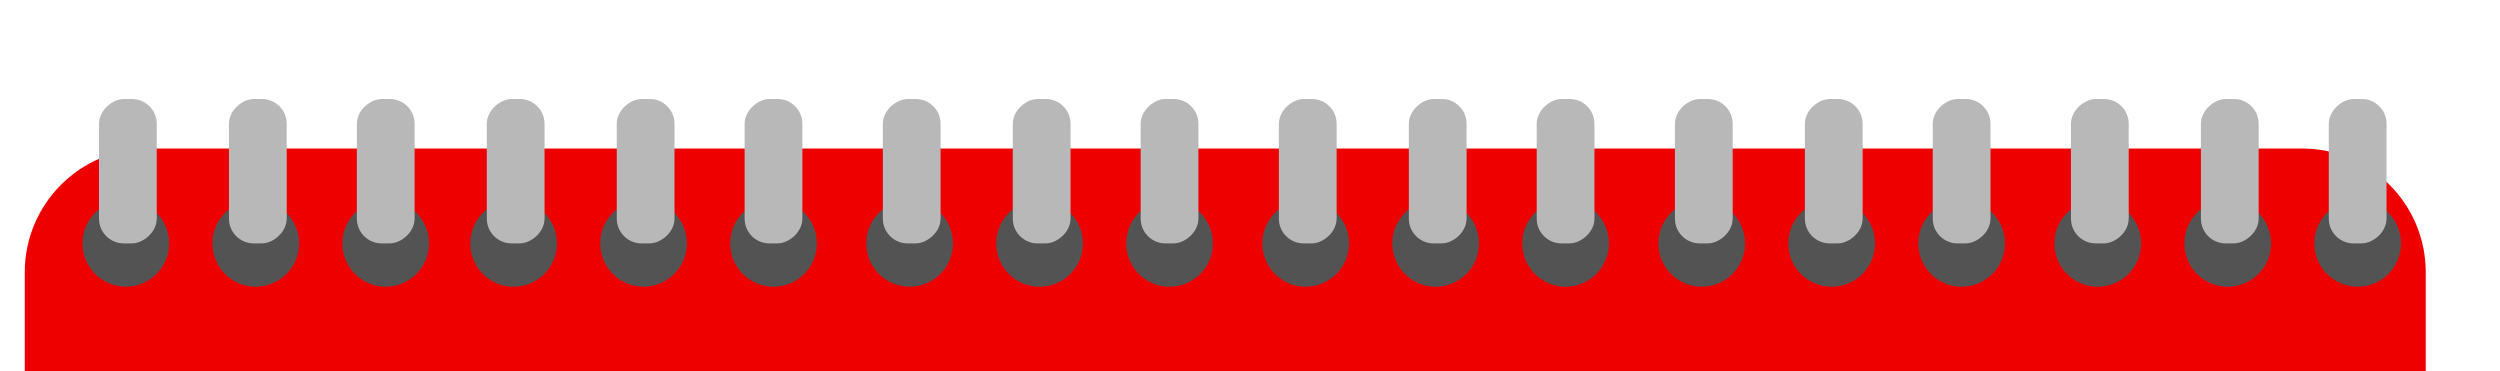 <svg width="101" height="15" viewBox="0 0 101 15" fill="none" xmlns="http://www.w3.org/2000/svg">
<path d="M93 6C95.761 6 98 8.239 98 11L98 15L1 15L1 11C1 8.239 3.239 6 6 6L93 6Z" fill="#EF0000"/>
<circle cx="5.083" cy="9.833" r="1.75" transform="rotate(90 5.083 9.833)" fill="#535353"/>
<circle cx="10.333" cy="9.833" r="1.75" transform="rotate(90 10.333 9.833)" fill="#535353"/>
<circle cx="15.583" cy="9.833" r="1.75" transform="rotate(90 15.583 9.833)" fill="#535353"/>
<g filter="url(#filter0_d_684_16)">
<rect x="16.75" y="4" width="5.833" height="2.333" rx="1" transform="rotate(90 16.75 4)" fill="#B8B8B8"/>
</g>
<g filter="url(#filter1_d_684_16)">
<rect x="11.583" y="4" width="5.833" height="2.333" rx="1" transform="rotate(90 11.583 4)" fill="#B8B8B8"/>
</g>
<g filter="url(#filter2_d_684_16)">
<rect x="6.333" y="4" width="5.833" height="2.333" rx="1" transform="rotate(90 6.333 4)" fill="#B8B8B8"/>
</g>
<circle cx="20.75" cy="9.834" r="1.75" transform="rotate(90 20.75 9.834)" fill="#535353"/>
<circle cx="26" cy="9.833" r="1.75" transform="rotate(90 26 9.833)" fill="#535353"/>
<circle cx="31.25" cy="9.834" r="1.75" transform="rotate(90 31.25 9.834)" fill="#535353"/>
<g filter="url(#filter3_d_684_16)">
<rect x="32.416" y="4" width="5.833" height="2.333" rx="1" transform="rotate(90 32.416 4)" fill="#B8B8B8"/>
</g>
<g filter="url(#filter4_d_684_16)">
<rect x="27.25" y="4" width="5.833" height="2.333" rx="1" transform="rotate(90 27.25 4)" fill="#B8B8B8"/>
</g>
<g filter="url(#filter5_d_684_16)">
<rect x="22" y="4" width="5.833" height="2.333" rx="1" transform="rotate(90 22 4)" fill="#B8B8B8"/>
</g>
<circle cx="36.75" cy="9.833" r="1.75" transform="rotate(90 36.75 9.833)" fill="#535353"/>
<circle cx="42" cy="9.834" r="1.75" transform="rotate(90 42 9.834)" fill="#535353"/>
<circle cx="47.25" cy="9.833" r="1.75" transform="rotate(90 47.25 9.833)" fill="#535353"/>
<g filter="url(#filter6_d_684_16)">
<rect x="48.416" y="4" width="5.833" height="2.333" rx="1" transform="rotate(90 48.416 4)" fill="#B8B8B8"/>
</g>
<g filter="url(#filter7_d_684_16)">
<rect x="43.25" y="4" width="5.833" height="2.333" rx="1" transform="rotate(90 43.25 4)" fill="#B8B8B8"/>
</g>
<g filter="url(#filter8_d_684_16)">
<rect x="38" y="4" width="5.833" height="2.333" rx="1" transform="rotate(90 38 4)" fill="#B8B8B8"/>
</g>
<circle cx="52.75" cy="9.834" r="1.75" transform="rotate(90 52.75 9.834)" fill="#535353"/>
<circle cx="58" cy="9.834" r="1.75" transform="rotate(90 58 9.834)" fill="#535353"/>
<circle cx="63.25" cy="9.834" r="1.75" transform="rotate(90 63.25 9.834)" fill="#535353"/>
<g filter="url(#filter9_d_684_16)">
<rect x="64.416" y="4" width="5.833" height="2.333" rx="1" transform="rotate(90 64.416 4)" fill="#B8B8B8"/>
</g>
<g filter="url(#filter10_d_684_16)">
<rect x="59.25" y="4" width="5.833" height="2.333" rx="1" transform="rotate(90 59.25 4)" fill="#B8B8B8"/>
</g>
<g filter="url(#filter11_d_684_16)">
<rect x="54" y="4" width="5.833" height="2.333" rx="1" transform="rotate(90 54 4)" fill="#B8B8B8"/>
</g>
<circle cx="68.75" cy="9.834" r="1.75" transform="rotate(90 68.75 9.834)" fill="#535353"/>
<circle cx="74" cy="9.834" r="1.75" transform="rotate(90 74 9.834)" fill="#535353"/>
<circle cx="79.25" cy="9.834" r="1.75" transform="rotate(90 79.25 9.834)" fill="#535353"/>
<g filter="url(#filter12_d_684_16)">
<rect x="80.416" y="4" width="5.833" height="2.333" rx="1" transform="rotate(90 80.416 4)" fill="#B8B8B8"/>
</g>
<g filter="url(#filter13_d_684_16)">
<rect x="75.25" y="4" width="5.833" height="2.333" rx="1" transform="rotate(90 75.25 4)" fill="#B8B8B8"/>
</g>
<g filter="url(#filter14_d_684_16)">
<rect x="70" y="4" width="5.833" height="2.333" rx="1" transform="rotate(90 70 4)" fill="#B8B8B8"/>
</g>
<circle cx="84.75" cy="9.834" r="1.75" transform="rotate(90 84.75 9.834)" fill="#535353"/>
<circle cx="90" cy="9.834" r="1.75" transform="rotate(90 90 9.834)" fill="#535353"/>
<circle cx="95.25" cy="9.834" r="1.75" transform="rotate(90 95.25 9.834)" fill="#535353"/>
<g filter="url(#filter15_d_684_16)">
<rect x="96.416" y="4" width="5.833" height="2.333" rx="1" transform="rotate(90 96.416 4)" fill="#B8B8B8"/>
</g>
<g filter="url(#filter16_d_684_16)">
<rect x="91.25" y="4" width="5.833" height="2.333" rx="1" transform="rotate(90 91.25 4)" fill="#B8B8B8"/>
</g>
<g filter="url(#filter17_d_684_16)">
<rect x="86" y="4" width="5.833" height="2.333" rx="1" transform="rotate(90 86 4)" fill="#B8B8B8"/>
</g>
<defs>
<filter id="filter0_d_684_16" x="10.417" y="0" width="10.333" height="13.833" filterUnits="userSpaceOnUse" color-interpolation-filters="sRGB">
<feFlood flood-opacity="0" result="BackgroundImageFix"/>
<feColorMatrix in="SourceAlpha" type="matrix" values="0 0 0 0 0 0 0 0 0 0 0 0 0 0 0 0 0 0 127 0" result="hardAlpha"/>
<feOffset/>
<feGaussianBlur stdDeviation="2"/>
<feComposite in2="hardAlpha" operator="out"/>
<feColorMatrix type="matrix" values="0 0 0 0 0 0 0 0 0 0 0 0 0 0 0 0 0 0 0.25 0"/>
<feBlend mode="normal" in2="BackgroundImageFix" result="effect1_dropShadow_684_16"/>
<feBlend mode="normal" in="SourceGraphic" in2="effect1_dropShadow_684_16" result="shape"/>
</filter>
<filter id="filter1_d_684_16" x="5.25" y="0" width="10.333" height="13.833" filterUnits="userSpaceOnUse" color-interpolation-filters="sRGB">
<feFlood flood-opacity="0" result="BackgroundImageFix"/>
<feColorMatrix in="SourceAlpha" type="matrix" values="0 0 0 0 0 0 0 0 0 0 0 0 0 0 0 0 0 0 127 0" result="hardAlpha"/>
<feOffset/>
<feGaussianBlur stdDeviation="2"/>
<feComposite in2="hardAlpha" operator="out"/>
<feColorMatrix type="matrix" values="0 0 0 0 0 0 0 0 0 0 0 0 0 0 0 0 0 0 0.25 0"/>
<feBlend mode="normal" in2="BackgroundImageFix" result="effect1_dropShadow_684_16"/>
<feBlend mode="normal" in="SourceGraphic" in2="effect1_dropShadow_684_16" result="shape"/>
</filter>
<filter id="filter2_d_684_16" x="0" y="0" width="10.333" height="13.833" filterUnits="userSpaceOnUse" color-interpolation-filters="sRGB">
<feFlood flood-opacity="0" result="BackgroundImageFix"/>
<feColorMatrix in="SourceAlpha" type="matrix" values="0 0 0 0 0 0 0 0 0 0 0 0 0 0 0 0 0 0 127 0" result="hardAlpha"/>
<feOffset/>
<feGaussianBlur stdDeviation="2"/>
<feComposite in2="hardAlpha" operator="out"/>
<feColorMatrix type="matrix" values="0 0 0 0 0 0 0 0 0 0 0 0 0 0 0 0 0 0 0.25 0"/>
<feBlend mode="normal" in2="BackgroundImageFix" result="effect1_dropShadow_684_16"/>
<feBlend mode="normal" in="SourceGraphic" in2="effect1_dropShadow_684_16" result="shape"/>
</filter>
<filter id="filter3_d_684_16" x="26.083" y="0" width="10.333" height="13.833" filterUnits="userSpaceOnUse" color-interpolation-filters="sRGB">
<feFlood flood-opacity="0" result="BackgroundImageFix"/>
<feColorMatrix in="SourceAlpha" type="matrix" values="0 0 0 0 0 0 0 0 0 0 0 0 0 0 0 0 0 0 127 0" result="hardAlpha"/>
<feOffset/>
<feGaussianBlur stdDeviation="2"/>
<feComposite in2="hardAlpha" operator="out"/>
<feColorMatrix type="matrix" values="0 0 0 0 0 0 0 0 0 0 0 0 0 0 0 0 0 0 0.25 0"/>
<feBlend mode="normal" in2="BackgroundImageFix" result="effect1_dropShadow_684_16"/>
<feBlend mode="normal" in="SourceGraphic" in2="effect1_dropShadow_684_16" result="shape"/>
</filter>
<filter id="filter4_d_684_16" x="20.917" y="0" width="10.333" height="13.833" filterUnits="userSpaceOnUse" color-interpolation-filters="sRGB">
<feFlood flood-opacity="0" result="BackgroundImageFix"/>
<feColorMatrix in="SourceAlpha" type="matrix" values="0 0 0 0 0 0 0 0 0 0 0 0 0 0 0 0 0 0 127 0" result="hardAlpha"/>
<feOffset/>
<feGaussianBlur stdDeviation="2"/>
<feComposite in2="hardAlpha" operator="out"/>
<feColorMatrix type="matrix" values="0 0 0 0 0 0 0 0 0 0 0 0 0 0 0 0 0 0 0.25 0"/>
<feBlend mode="normal" in2="BackgroundImageFix" result="effect1_dropShadow_684_16"/>
<feBlend mode="normal" in="SourceGraphic" in2="effect1_dropShadow_684_16" result="shape"/>
</filter>
<filter id="filter5_d_684_16" x="15.667" y="0" width="10.333" height="13.833" filterUnits="userSpaceOnUse" color-interpolation-filters="sRGB">
<feFlood flood-opacity="0" result="BackgroundImageFix"/>
<feColorMatrix in="SourceAlpha" type="matrix" values="0 0 0 0 0 0 0 0 0 0 0 0 0 0 0 0 0 0 127 0" result="hardAlpha"/>
<feOffset/>
<feGaussianBlur stdDeviation="2"/>
<feComposite in2="hardAlpha" operator="out"/>
<feColorMatrix type="matrix" values="0 0 0 0 0 0 0 0 0 0 0 0 0 0 0 0 0 0 0.25 0"/>
<feBlend mode="normal" in2="BackgroundImageFix" result="effect1_dropShadow_684_16"/>
<feBlend mode="normal" in="SourceGraphic" in2="effect1_dropShadow_684_16" result="shape"/>
</filter>
<filter id="filter6_d_684_16" x="42.083" y="0" width="10.333" height="13.833" filterUnits="userSpaceOnUse" color-interpolation-filters="sRGB">
<feFlood flood-opacity="0" result="BackgroundImageFix"/>
<feColorMatrix in="SourceAlpha" type="matrix" values="0 0 0 0 0 0 0 0 0 0 0 0 0 0 0 0 0 0 127 0" result="hardAlpha"/>
<feOffset/>
<feGaussianBlur stdDeviation="2"/>
<feComposite in2="hardAlpha" operator="out"/>
<feColorMatrix type="matrix" values="0 0 0 0 0 0 0 0 0 0 0 0 0 0 0 0 0 0 0.25 0"/>
<feBlend mode="normal" in2="BackgroundImageFix" result="effect1_dropShadow_684_16"/>
<feBlend mode="normal" in="SourceGraphic" in2="effect1_dropShadow_684_16" result="shape"/>
</filter>
<filter id="filter7_d_684_16" x="36.917" y="0" width="10.333" height="13.833" filterUnits="userSpaceOnUse" color-interpolation-filters="sRGB">
<feFlood flood-opacity="0" result="BackgroundImageFix"/>
<feColorMatrix in="SourceAlpha" type="matrix" values="0 0 0 0 0 0 0 0 0 0 0 0 0 0 0 0 0 0 127 0" result="hardAlpha"/>
<feOffset/>
<feGaussianBlur stdDeviation="2"/>
<feComposite in2="hardAlpha" operator="out"/>
<feColorMatrix type="matrix" values="0 0 0 0 0 0 0 0 0 0 0 0 0 0 0 0 0 0 0.25 0"/>
<feBlend mode="normal" in2="BackgroundImageFix" result="effect1_dropShadow_684_16"/>
<feBlend mode="normal" in="SourceGraphic" in2="effect1_dropShadow_684_16" result="shape"/>
</filter>
<filter id="filter8_d_684_16" x="31.667" y="0" width="10.333" height="13.833" filterUnits="userSpaceOnUse" color-interpolation-filters="sRGB">
<feFlood flood-opacity="0" result="BackgroundImageFix"/>
<feColorMatrix in="SourceAlpha" type="matrix" values="0 0 0 0 0 0 0 0 0 0 0 0 0 0 0 0 0 0 127 0" result="hardAlpha"/>
<feOffset/>
<feGaussianBlur stdDeviation="2"/>
<feComposite in2="hardAlpha" operator="out"/>
<feColorMatrix type="matrix" values="0 0 0 0 0 0 0 0 0 0 0 0 0 0 0 0 0 0 0.25 0"/>
<feBlend mode="normal" in2="BackgroundImageFix" result="effect1_dropShadow_684_16"/>
<feBlend mode="normal" in="SourceGraphic" in2="effect1_dropShadow_684_16" result="shape"/>
</filter>
<filter id="filter9_d_684_16" x="58.083" y="0" width="10.333" height="13.833" filterUnits="userSpaceOnUse" color-interpolation-filters="sRGB">
<feFlood flood-opacity="0" result="BackgroundImageFix"/>
<feColorMatrix in="SourceAlpha" type="matrix" values="0 0 0 0 0 0 0 0 0 0 0 0 0 0 0 0 0 0 127 0" result="hardAlpha"/>
<feOffset/>
<feGaussianBlur stdDeviation="2"/>
<feComposite in2="hardAlpha" operator="out"/>
<feColorMatrix type="matrix" values="0 0 0 0 0 0 0 0 0 0 0 0 0 0 0 0 0 0 0.25 0"/>
<feBlend mode="normal" in2="BackgroundImageFix" result="effect1_dropShadow_684_16"/>
<feBlend mode="normal" in="SourceGraphic" in2="effect1_dropShadow_684_16" result="shape"/>
</filter>
<filter id="filter10_d_684_16" x="52.917" y="0" width="10.333" height="13.833" filterUnits="userSpaceOnUse" color-interpolation-filters="sRGB">
<feFlood flood-opacity="0" result="BackgroundImageFix"/>
<feColorMatrix in="SourceAlpha" type="matrix" values="0 0 0 0 0 0 0 0 0 0 0 0 0 0 0 0 0 0 127 0" result="hardAlpha"/>
<feOffset/>
<feGaussianBlur stdDeviation="2"/>
<feComposite in2="hardAlpha" operator="out"/>
<feColorMatrix type="matrix" values="0 0 0 0 0 0 0 0 0 0 0 0 0 0 0 0 0 0 0.25 0"/>
<feBlend mode="normal" in2="BackgroundImageFix" result="effect1_dropShadow_684_16"/>
<feBlend mode="normal" in="SourceGraphic" in2="effect1_dropShadow_684_16" result="shape"/>
</filter>
<filter id="filter11_d_684_16" x="47.667" y="0" width="10.333" height="13.833" filterUnits="userSpaceOnUse" color-interpolation-filters="sRGB">
<feFlood flood-opacity="0" result="BackgroundImageFix"/>
<feColorMatrix in="SourceAlpha" type="matrix" values="0 0 0 0 0 0 0 0 0 0 0 0 0 0 0 0 0 0 127 0" result="hardAlpha"/>
<feOffset/>
<feGaussianBlur stdDeviation="2"/>
<feComposite in2="hardAlpha" operator="out"/>
<feColorMatrix type="matrix" values="0 0 0 0 0 0 0 0 0 0 0 0 0 0 0 0 0 0 0.25 0"/>
<feBlend mode="normal" in2="BackgroundImageFix" result="effect1_dropShadow_684_16"/>
<feBlend mode="normal" in="SourceGraphic" in2="effect1_dropShadow_684_16" result="shape"/>
</filter>
<filter id="filter12_d_684_16" x="74.083" y="0" width="10.333" height="13.833" filterUnits="userSpaceOnUse" color-interpolation-filters="sRGB">
<feFlood flood-opacity="0" result="BackgroundImageFix"/>
<feColorMatrix in="SourceAlpha" type="matrix" values="0 0 0 0 0 0 0 0 0 0 0 0 0 0 0 0 0 0 127 0" result="hardAlpha"/>
<feOffset/>
<feGaussianBlur stdDeviation="2"/>
<feComposite in2="hardAlpha" operator="out"/>
<feColorMatrix type="matrix" values="0 0 0 0 0 0 0 0 0 0 0 0 0 0 0 0 0 0 0.25 0"/>
<feBlend mode="normal" in2="BackgroundImageFix" result="effect1_dropShadow_684_16"/>
<feBlend mode="normal" in="SourceGraphic" in2="effect1_dropShadow_684_16" result="shape"/>
</filter>
<filter id="filter13_d_684_16" x="68.917" y="0" width="10.333" height="13.833" filterUnits="userSpaceOnUse" color-interpolation-filters="sRGB">
<feFlood flood-opacity="0" result="BackgroundImageFix"/>
<feColorMatrix in="SourceAlpha" type="matrix" values="0 0 0 0 0 0 0 0 0 0 0 0 0 0 0 0 0 0 127 0" result="hardAlpha"/>
<feOffset/>
<feGaussianBlur stdDeviation="2"/>
<feComposite in2="hardAlpha" operator="out"/>
<feColorMatrix type="matrix" values="0 0 0 0 0 0 0 0 0 0 0 0 0 0 0 0 0 0 0.25 0"/>
<feBlend mode="normal" in2="BackgroundImageFix" result="effect1_dropShadow_684_16"/>
<feBlend mode="normal" in="SourceGraphic" in2="effect1_dropShadow_684_16" result="shape"/>
</filter>
<filter id="filter14_d_684_16" x="63.667" y="0" width="10.333" height="13.833" filterUnits="userSpaceOnUse" color-interpolation-filters="sRGB">
<feFlood flood-opacity="0" result="BackgroundImageFix"/>
<feColorMatrix in="SourceAlpha" type="matrix" values="0 0 0 0 0 0 0 0 0 0 0 0 0 0 0 0 0 0 127 0" result="hardAlpha"/>
<feOffset/>
<feGaussianBlur stdDeviation="2"/>
<feComposite in2="hardAlpha" operator="out"/>
<feColorMatrix type="matrix" values="0 0 0 0 0 0 0 0 0 0 0 0 0 0 0 0 0 0 0.25 0"/>
<feBlend mode="normal" in2="BackgroundImageFix" result="effect1_dropShadow_684_16"/>
<feBlend mode="normal" in="SourceGraphic" in2="effect1_dropShadow_684_16" result="shape"/>
</filter>
<filter id="filter15_d_684_16" x="90.083" y="0" width="10.333" height="13.833" filterUnits="userSpaceOnUse" color-interpolation-filters="sRGB">
<feFlood flood-opacity="0" result="BackgroundImageFix"/>
<feColorMatrix in="SourceAlpha" type="matrix" values="0 0 0 0 0 0 0 0 0 0 0 0 0 0 0 0 0 0 127 0" result="hardAlpha"/>
<feOffset/>
<feGaussianBlur stdDeviation="2"/>
<feComposite in2="hardAlpha" operator="out"/>
<feColorMatrix type="matrix" values="0 0 0 0 0 0 0 0 0 0 0 0 0 0 0 0 0 0 0.25 0"/>
<feBlend mode="normal" in2="BackgroundImageFix" result="effect1_dropShadow_684_16"/>
<feBlend mode="normal" in="SourceGraphic" in2="effect1_dropShadow_684_16" result="shape"/>
</filter>
<filter id="filter16_d_684_16" x="84.917" y="0" width="10.333" height="13.833" filterUnits="userSpaceOnUse" color-interpolation-filters="sRGB">
<feFlood flood-opacity="0" result="BackgroundImageFix"/>
<feColorMatrix in="SourceAlpha" type="matrix" values="0 0 0 0 0 0 0 0 0 0 0 0 0 0 0 0 0 0 127 0" result="hardAlpha"/>
<feOffset/>
<feGaussianBlur stdDeviation="2"/>
<feComposite in2="hardAlpha" operator="out"/>
<feColorMatrix type="matrix" values="0 0 0 0 0 0 0 0 0 0 0 0 0 0 0 0 0 0 0.25 0"/>
<feBlend mode="normal" in2="BackgroundImageFix" result="effect1_dropShadow_684_16"/>
<feBlend mode="normal" in="SourceGraphic" in2="effect1_dropShadow_684_16" result="shape"/>
</filter>
<filter id="filter17_d_684_16" x="79.667" y="0" width="10.333" height="13.833" filterUnits="userSpaceOnUse" color-interpolation-filters="sRGB">
<feFlood flood-opacity="0" result="BackgroundImageFix"/>
<feColorMatrix in="SourceAlpha" type="matrix" values="0 0 0 0 0 0 0 0 0 0 0 0 0 0 0 0 0 0 127 0" result="hardAlpha"/>
<feOffset/>
<feGaussianBlur stdDeviation="2"/>
<feComposite in2="hardAlpha" operator="out"/>
<feColorMatrix type="matrix" values="0 0 0 0 0 0 0 0 0 0 0 0 0 0 0 0 0 0 0.25 0"/>
<feBlend mode="normal" in2="BackgroundImageFix" result="effect1_dropShadow_684_16"/>
<feBlend mode="normal" in="SourceGraphic" in2="effect1_dropShadow_684_16" result="shape"/>
</filter>
</defs>
</svg>

